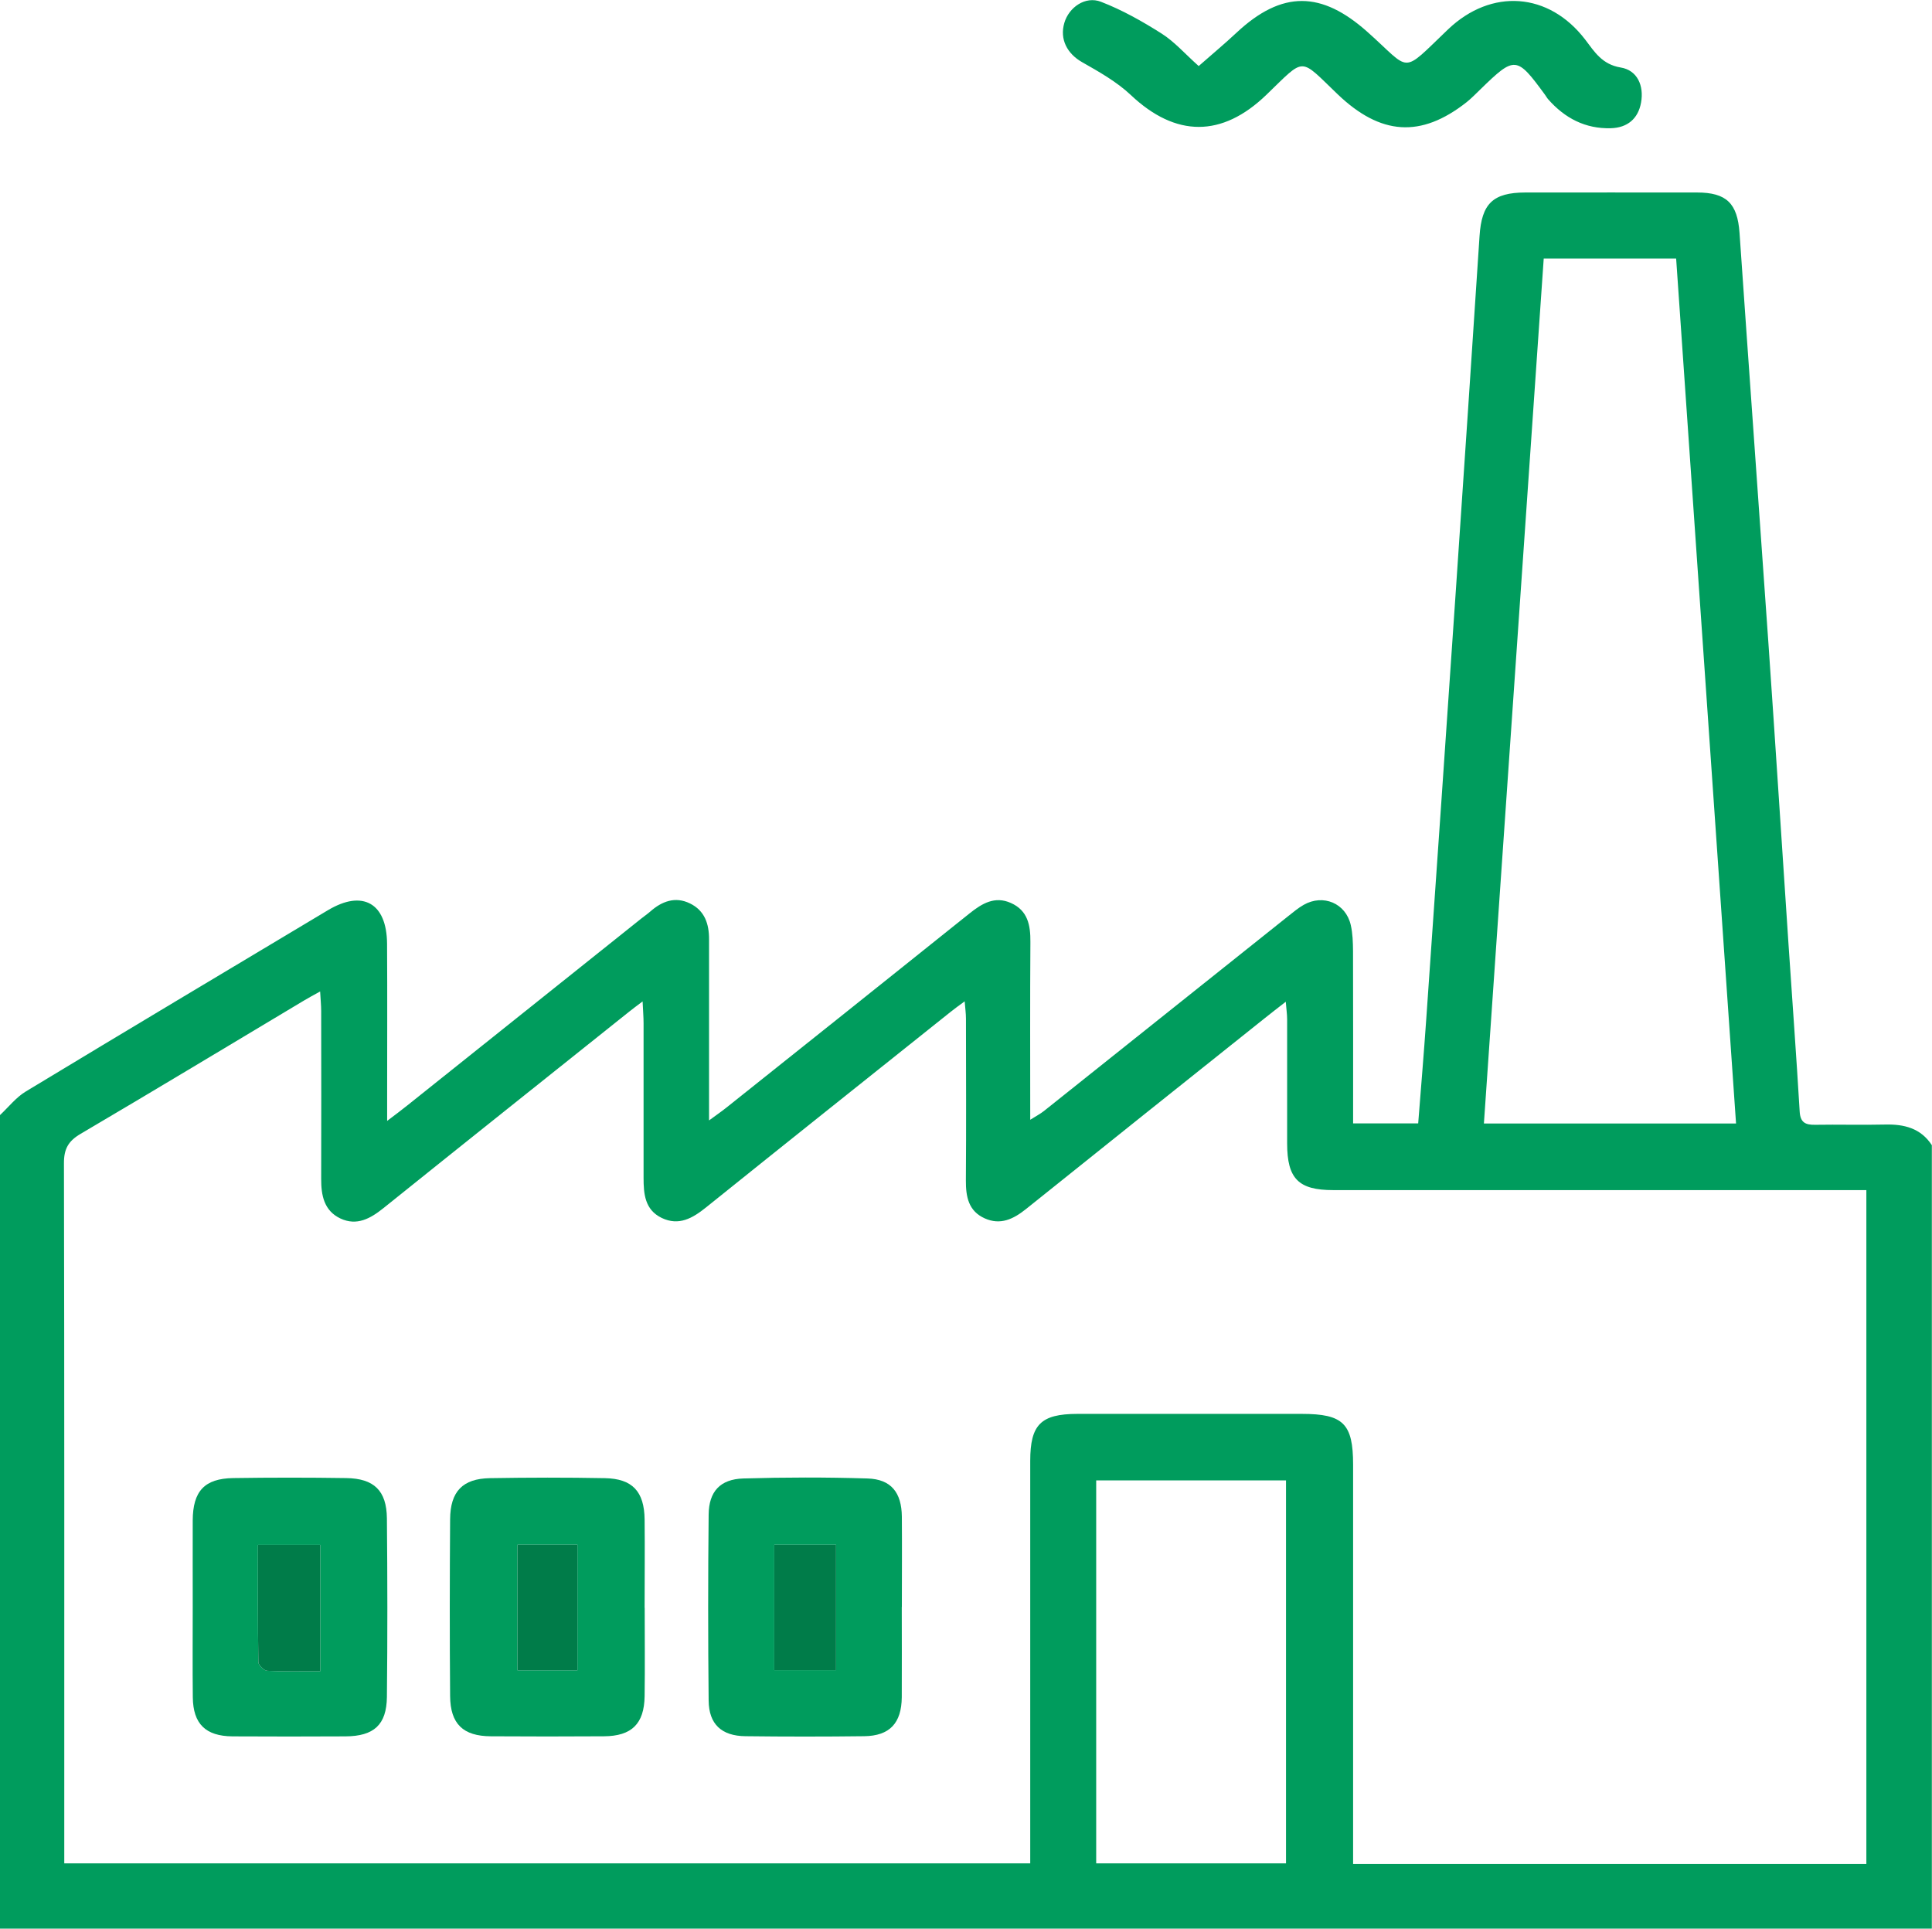 <?xml version="1.0" encoding="UTF-8"?><svg id="Layer_2" xmlns="http://www.w3.org/2000/svg" viewBox="0 0 238.99 238.57"><defs><style>.cls-1{fill:#007c49;}.cls-2{fill:#009c5d;}</style></defs><g id="Layer_1-2"><g id="xwX32c.tif"><path class="cls-2" d="m0,137.93c1.06-.99,1.99-2.2,3.21-2.93,12.42-7.51,24.89-14.96,37.35-22.41,4.3-2.57,7.28-.9,7.32,4.14.04,6.29.01,12.58.01,18.87,0,.84,0,1.68,0,3.05,1.09-.83,1.8-1.35,2.49-1.91,9.65-7.71,19.3-15.42,28.96-23.13.36-.29.75-.55,1.1-.86,1.45-1.27,3.07-1.9,4.91-1,1.83.89,2.37,2.54,2.36,4.46,0,6.44,0,12.89,0,19.33,0,.85,0,1.7,0,3.05.92-.68,1.57-1.12,2.19-1.62,10.02-7.99,20.05-15.98,30.05-24,1.54-1.23,3.11-2.16,5.09-1.28,2.1.93,2.44,2.75,2.42,4.84-.05,7.21-.02,14.41-.02,21.98.74-.47,1.25-.73,1.69-1.08,10.09-8.04,20.16-16.09,30.25-24.13.61-.48,1.21-.99,1.88-1.37,2.42-1.38,5.21-.21,5.83,2.49.24,1.04.27,2.15.28,3.23.02,7.05.01,14.1.01,21.31h8.05c.34-4.32.7-8.62,1-12.93,1.24-17.72,2.46-35.45,3.67-53.17.99-14.55,1.97-29.11,2.92-43.66.26-4,1.64-5.38,5.66-5.39,7.08,0,14.16-.01,21.23,0,3.68,0,5.01,1.36,5.27,4.99,1.17,16.95,2.4,33.9,3.58,50.85.86,12.38,1.65,24.77,2.48,37.16.46,6.89.97,13.78,1.38,20.67.08,1.37.7,1.67,1.91,1.65,2.88-.05,5.76.04,8.63-.03,2.37-.06,4.43.44,5.81,2.55v96.91H0C0,205.02,0,171.48,0,137.93Zm230.87,92.6v-83.32h-2.94c-21,0-42,0-63.01,0-4.3,0-5.69-1.41-5.7-5.75,0-5.12,0-10.25,0-15.37,0-.64-.1-1.28-.17-2.18-1.06.83-1.85,1.43-2.63,2.06-9.84,7.85-19.68,15.7-29.5,23.58-1.56,1.25-3.17,2.03-5.12,1.15-1.99-.9-2.33-2.66-2.32-4.67.05-6.68.02-13.35.01-20.03,0-.64-.09-1.27-.16-2.14-.77.57-1.28.93-1.76,1.32-10.08,8.05-20.17,16.08-30.22,24.16-1.68,1.35-3.37,2.33-5.5,1.31-2.09-1.01-2.24-2.98-2.24-4.98,0-6.37,0-12.73,0-19.1,0-.79-.07-1.58-.12-2.7-.79.6-1.23.92-1.65,1.26-10.14,8.1-20.29,16.18-30.41,24.31-1.61,1.29-3.29,2.23-5.32,1.28-2.03-.96-2.39-2.87-2.38-4.92.02-6.91.01-13.82,0-20.73,0-.73-.08-1.46-.13-2.43-.85.47-1.45.79-2.03,1.14-9.2,5.5-18.37,11.04-27.6,16.47-1.53.9-2.07,1.87-2.06,3.66.06,28.03.04,56.06.04,84.09,0,.82,0,1.65,0,2.49h119.49v-2.73c0-15.68,0-31.37,0-47.05,0-4.49,1.31-5.81,5.82-5.82,9.26,0,18.51,0,27.77,0,5.13,0,6.35,1.2,6.35,6.29,0,15.53,0,31.06,0,46.59v2.8h63.49ZM190.96,31.98c-2.47,35.72-4.93,71.32-7.4,106.99h31.19c-2.48-35.77-4.95-71.38-7.41-106.99h-16.37Zm-55.36,151.14v47.37h23.48v-47.37h-23.48Z"/><path class="cls-2" d="m148.28,8.17c1.74-1.53,3.22-2.76,4.63-4.08,5.72-5.37,10.6-5.15,16.2-.18,5.56,4.93,4.07,5.4,10.02-.28,5.36-5.11,12.47-4.61,16.97,1.28,1.14,1.5,2.08,3.06,4.38,3.44,2.05.33,2.9,2.24,2.52,4.34-.36,2-1.69,3.11-3.73,3.17-3.16.09-5.7-1.24-7.76-3.58-.15-.17-.26-.38-.4-.57-3.51-4.79-3.72-4.81-7.99-.65-.56.54-1.1,1.1-1.7,1.58-5.67,4.47-10.65,4.08-15.93-.96-4.83-4.61-3.94-4.67-8.83.04-5.5,5.31-11.22,5.28-16.77.04-1.75-1.65-3.94-2.88-6.05-4.08-1.82-1.04-2.78-2.82-2.18-4.85.56-1.92,2.6-3.36,4.53-2.61,2.62,1.01,5.12,2.42,7.5,3.93,1.61,1.02,2.91,2.53,4.6,4.03Z"/><path class="cls-2" d="m79.75,198.88c0,3.64.04,7.29-.01,10.93-.05,3.42-1.6,4.94-5.04,4.96-4.66.03-9.32.03-13.98,0-3.43-.02-5.01-1.52-5.04-4.97-.06-7.29-.05-14.58,0-21.86.02-3.45,1.54-5.04,4.93-5.1,4.74-.08,9.48-.09,14.21,0,3.41.06,4.88,1.65,4.92,5.11.04,3.64,0,7.29,0,10.93Zm-15.74-7.81v15.54h7.42v-15.54h-7.42Z"/><path class="cls-2" d="m23.84,198.77c0-3.57-.01-7.13,0-10.7.02-3.62,1.45-5.18,5-5.24,4.66-.07,9.32-.07,13.98,0,3.45.05,5,1.55,5.04,4.98.07,7.36.08,14.73,0,22.1-.04,3.45-1.62,4.85-5.12,4.87-4.66.02-9.32.03-13.98,0-3.33-.03-4.87-1.54-4.91-4.83-.04-3.72-.01-7.44-.01-11.16Zm15.78,7.95v-15.63h-7.71c0,4.92-.03,9.71.05,14.5,0,.38.7,1.06,1.1,1.08,2.15.11,4.31.05,6.56.05Z"/><path class="cls-2" d="m111.55,198.78c0,3.72.02,7.44,0,11.16-.03,3.21-1.5,4.78-4.65,4.82-4.89.06-9.79.06-14.68,0-2.96-.03-4.53-1.48-4.56-4.4-.08-7.67-.08-15.35,0-23.02.03-2.85,1.43-4.37,4.28-4.46,5.12-.15,10.25-.16,15.37,0,2.92.09,4.22,1.73,4.25,4.74.03,3.72,0,7.44,0,11.16Zm-8.13,7.81v-15.51h-7.64v15.51h7.64Z"/><path class="cls-1" d="m64.01,191.07h7.42v15.54h-7.42v-15.54Z"/><path class="cls-1" d="m39.62,206.72c-2.25,0-4.41.06-6.56-.05-.4-.02-1.09-.7-1.1-1.08-.08-4.79-.05-9.58-.05-14.5h7.71v15.63Z"/><path class="cls-1" d="m103.42,206.59h-7.64v-15.51h7.64v15.51Z"/></g></g></svg>